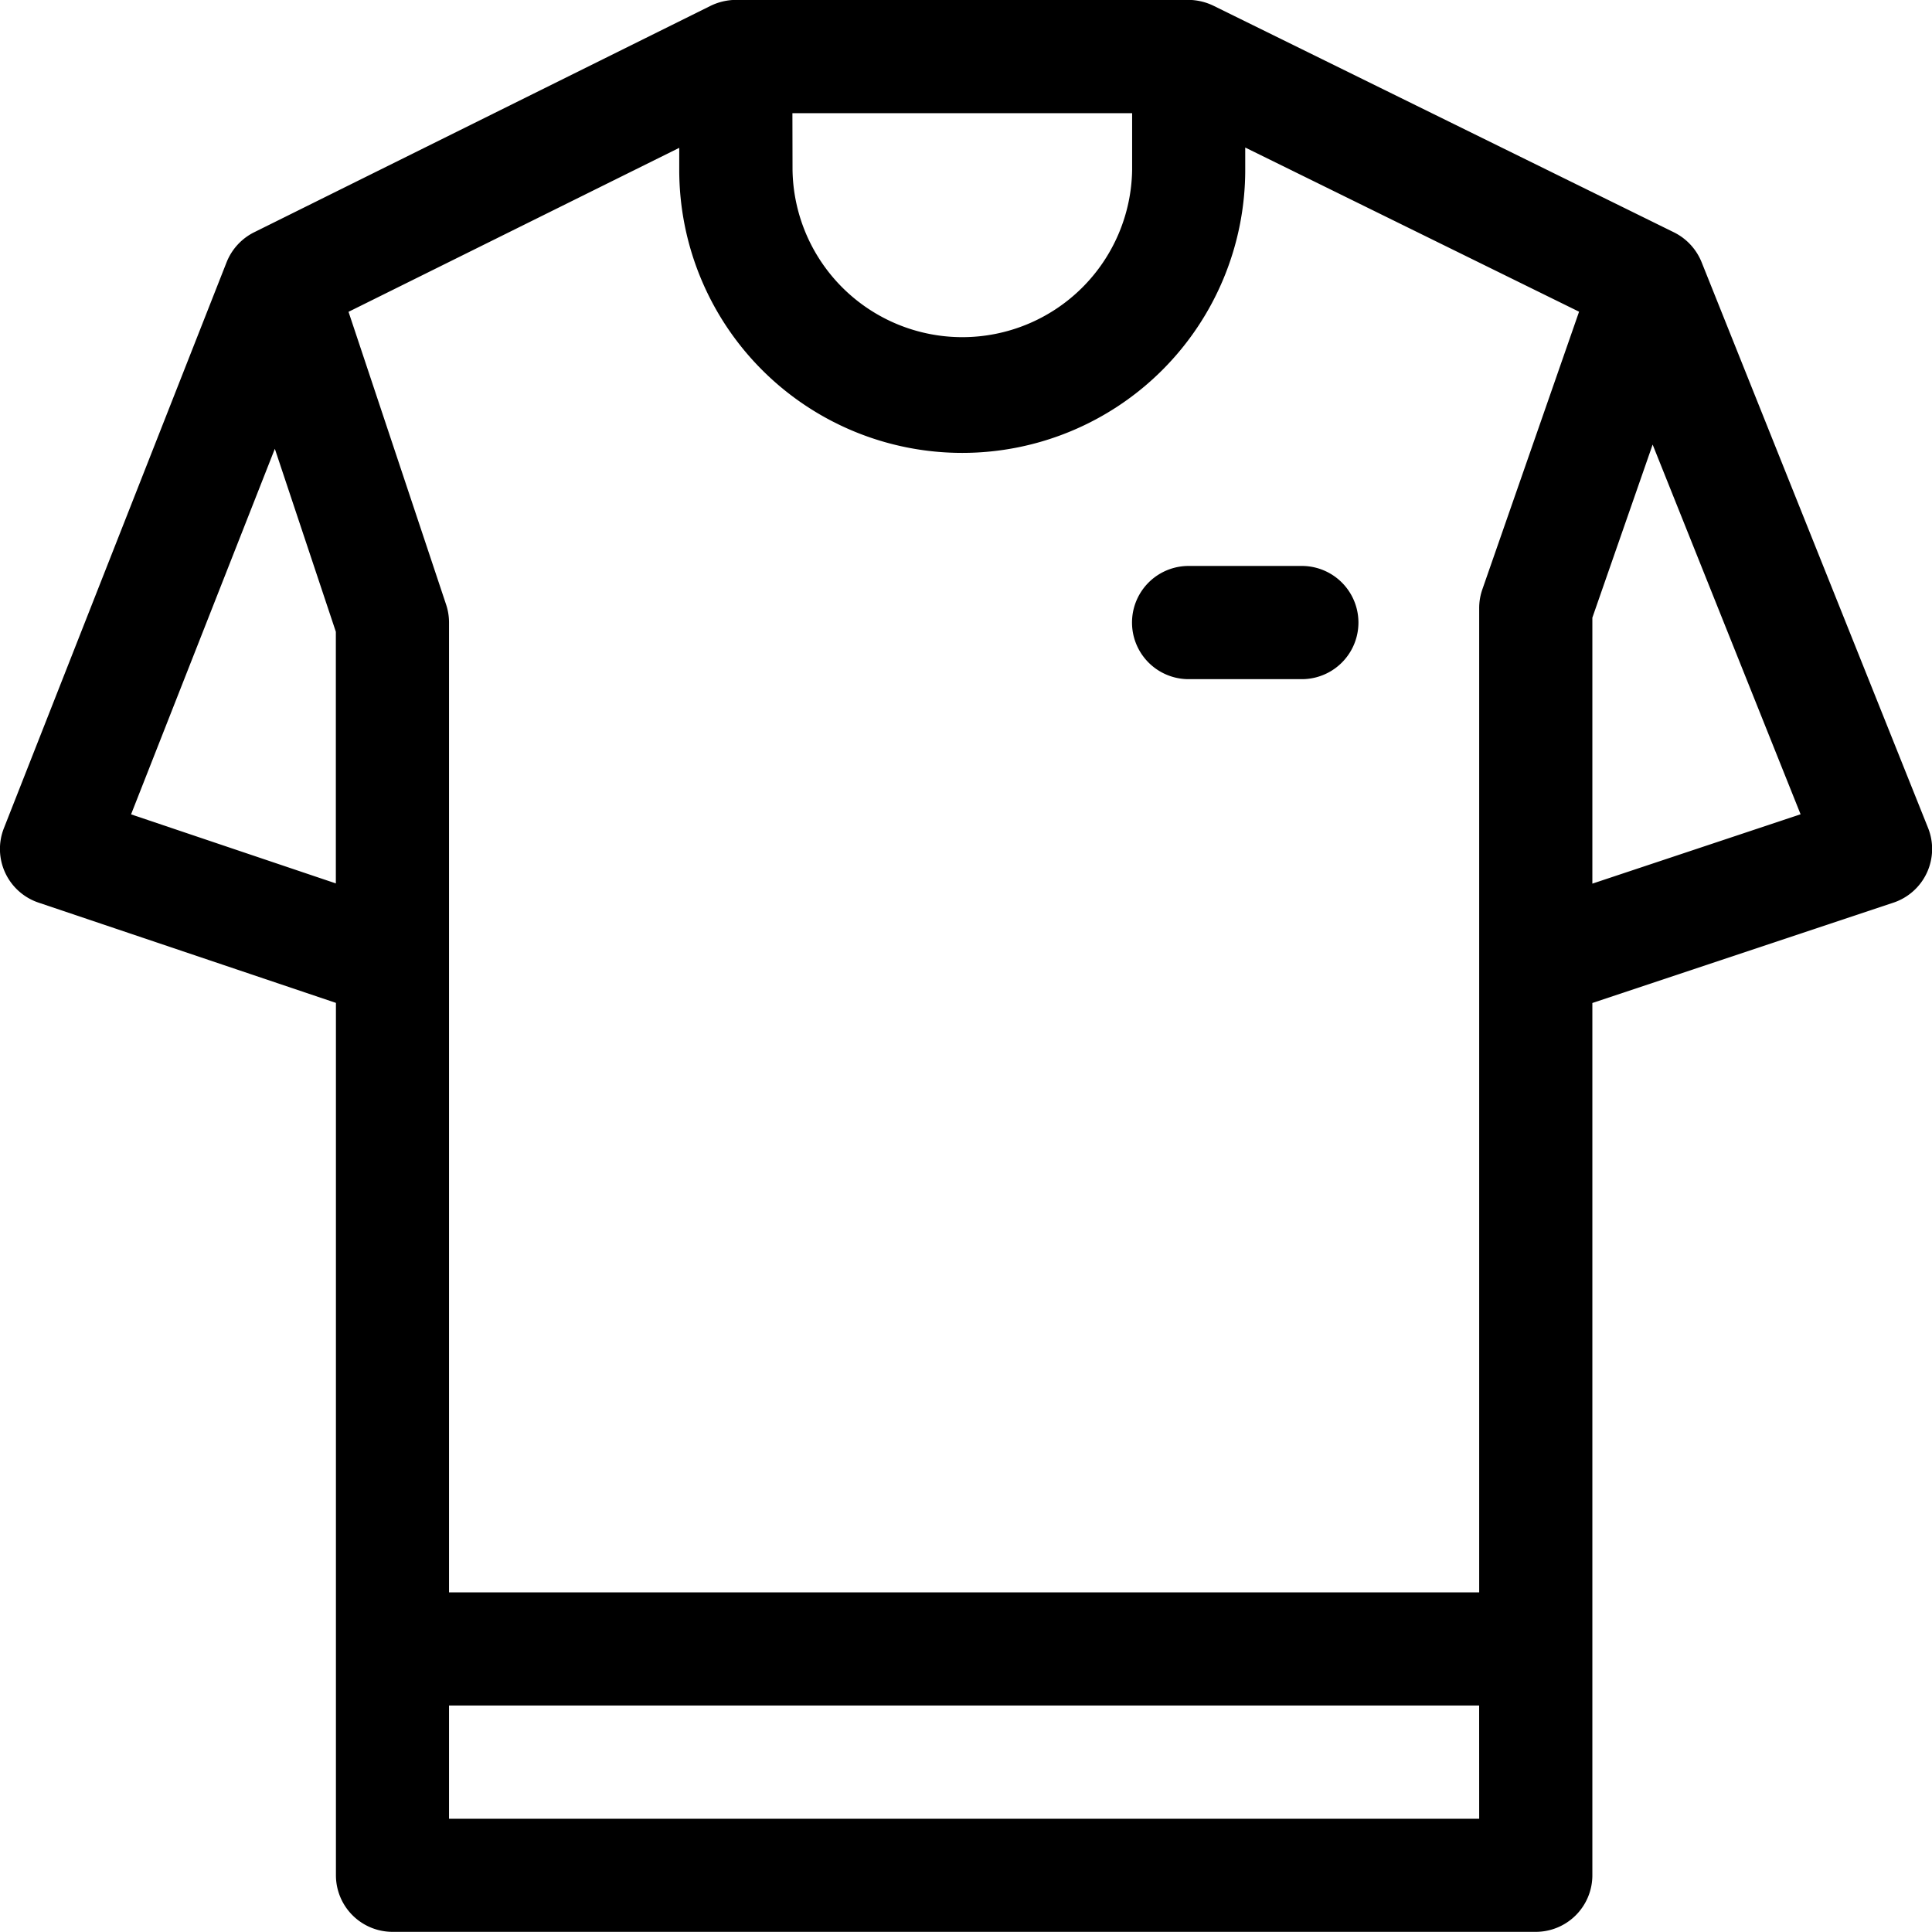 <svg xmlns="http://www.w3.org/2000/svg" width="50.001" height="50"><path d="M49.9 21.429L44.036 6.78a1.479 1.479 0 00-.711-.766L31.408.15a1.514 1.514 0 00-.646-.153H19.043a1.523 1.523 0 00-.651.153L6.576 6.012a1.477 1.477 0 00-.712.776L.1 21.436a1.465 1.465 0 00.9 1.925l7.694 2.594v22.58a1.465 1.465 0 001.462 1.462h29.59a1.465 1.465 0 001.465-1.465V25.958L49 23.362a1.465 1.465 0 00.9-1.933zM20.508 2.93H29.3v1.467a4.395 4.395 0 01-8.789 0zM8.692 22.863l-5.3-1.787 3.721-9.461 1.579 4.736zm29.59 24.207H11.621v-2.93h26.66zm.081-31.814a1.465 1.465 0 00-.081.482v25.473H11.621v-25.1a1.465 1.465 0 00-.075-.463L9.02 8.07l8.559-4.244v.571a7.324 7.324 0 1014.648 0v-.579l8.64 4.249zm2.848 7.613v-6.883l1.56-4.48 3.829 9.568z"/><path d="M33.692 14.647h-2.93a1.465 1.465 0 000 2.93h2.93a1.465 1.465 0 000-2.93z"/></svg>